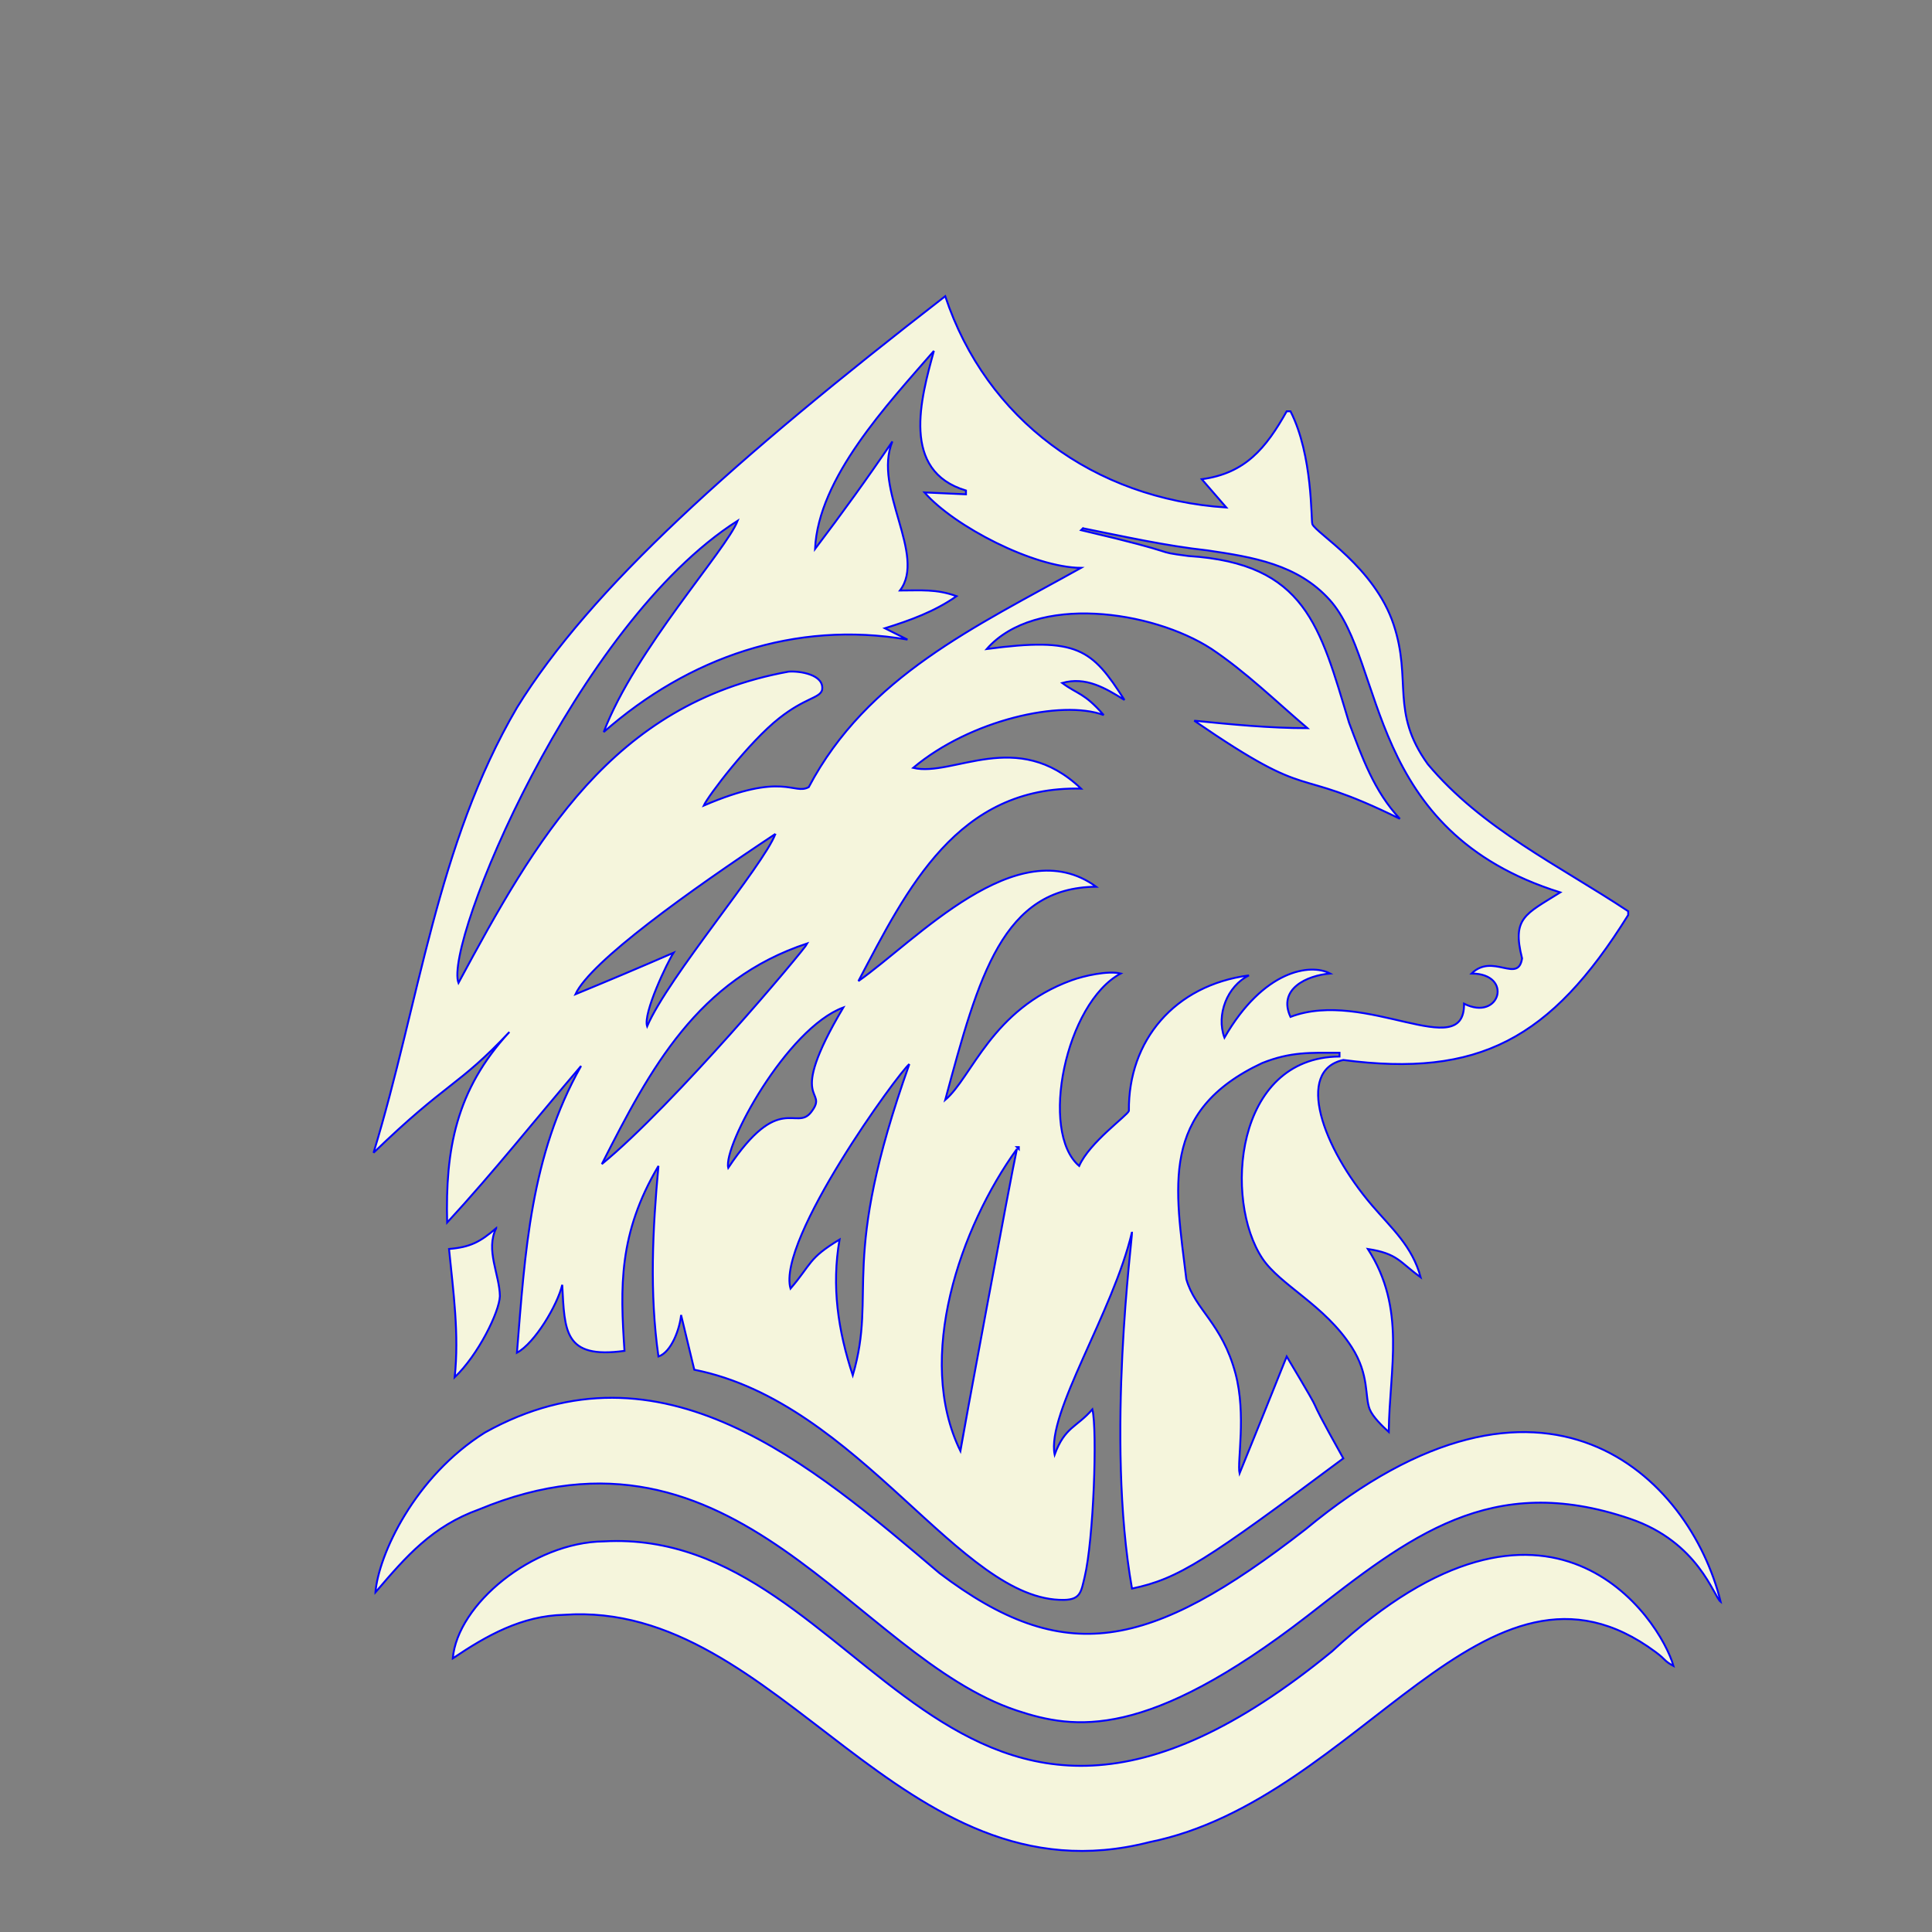 <?xml version="1.0" encoding="UTF-8" standalone="no"?>
<svg
   width="10.667in"
   height="10.667in"
   xmlns:sodipodi="http://sodipodi.sourceforge.net/DTD/sodipodi-0.dtd"
   xmlns="http://www.w3.org/2000/svg"
   xmlns:svg="http://www.w3.org/2000/svg">
  <rect width="100%" height="100%" fill="#808080" stroke="none"/>
  <path
     fill="beige"
     stroke="#0000ff"
     stroke-width="1"
     d="m 501,157 c 21.702,65.429 78.916,107.416 149,112 l -13,-15 c 23.07,-3.11 34,-16.41 45,-36 h 2 c 11.948,23.349 10.825,57.956 11.6,59.82 2.1,5.009 32.886,22.686 43.05,53.18 9.872,29.662 -1.84,46.268 18.1,74 28.661,34.287 69.617,53.7 106.25,78 v 2 c -41.104,66.05 -79.467,86.174 -151,76.83 -25.558,5.617 -11.081,46.393 15.3,77.17 10.51,12.27 21.27,21.6 25.7,38 -11.23,-8.04 -11.96,-12.52 -28,-15 20.447,31.641 11.48,63.087 11.09,97 -3.36,-3.09 -8.4,-7.89 -10.08,-12 -2.727,-6.633 -0.07,-18.264 -9.56,-33 C 702.078,691.631 678.592,681.247 669.1,667 648.631,636.245 654.196,560.377 710,560 v -2 c -15.72,0 -25.82,-0.59 -41,5.45 -54.665,25.597 -46.033,66.082 -40.21,114.55 4.668,16.398 18.891,23.23 26.06,50 5.817,21.882 0.832,46.535 2.15,53 8.412,-20.635 16.724,-41.31 25,-62 25.742,43.248 4.389,8.223 30,54 -72.541,54.06 -87.252,63.822 -112,69 -14.154,-79.958 0.483,-187.162 0,-189 -9.997,42.612 -45.384,96.032 -41,118 5.48,-14.83 11.61,-14.31 20,-24 2.702,11.111 0.66,69.175 -4.13,89 -1.82,7.56 -2.09,11.84 -10.87,12 -54.924,0.968 -108.229,-104.603 -196,-122 l -7,-29 c -0.62,6.9 -4.97,19.63 -12,22 -4.791,-33.778 -3.09,-67.177 0,-101 -21.241,35.908 -20.251,64.236 -18,98 -32.127,4.438 -31.687,-10.469 -33,-35 -2.48,10.57 -14.48,30.88 -24,36 4.276,-53.066 7.145,-104.385 34,-152 -23.653,27.677 -46.31,56.227 -71,83 -0.93,-38.29 4.458,-70.089 33,-101 -27.415,29.181 -32.76,25.989 -72,64 24.326,-79.735 33.342,-163.061 76.06,-236 C 313.089,311.82 388.881,243.919 501,157 Z m -6,29 c -24.59,28.333 -61.33,67.297 -63,105 14.144,-18.664 27.879,-37.603 41,-57 -10.51,25.301 18.29,60.257 4,79 11.04,0 19.35,-0.9 30,3 -11.812,8.216 -24.483,12.778 -38,17 l 12,6 c -59.649,-10.25 -115.957,9.436 -161,49 16.593,-43.617 64.949,-96.423 71,-112 -85.869,54.554 -155.736,223.849 -148,245 40.918,-75.855 81.384,-147.984 175,-165 5.641,-0.447 19.294,1.46 17.7,9.87 -1.425,4.224 -9.125,4.091 -22.7,14.8 -16.041,12.624 -37.678,41.183 -40,46.33 42.611,-18.33 47.528,-5.381 55.67,-9.79 C 459.652,358.541 517.302,332.014 573,301 547.808,300.766 505.713,278.976 490,261 l 22,1 v -2 c -34.653,-10.382 -23.977,-48.649 -17,-74 z m 79,94 -1,1 c 57.571,13.461 35.961,10.953 57,13.72 62.164,3.926 69.622,37.355 85.03,88.28 6.873,18.273 13.34,36.549 26.97,51 -59.668,-29.393 -43.391,-6.947 -109,-52 19.987,2.007 39.916,3.96 60,3.96 -16.781,-14.282 -32.616,-29.829 -51,-42.1 -31.373,-20.32 -93.147,-29.237 -119,0.14 48.268,-6.383 55.659,-0.106 73,27 -10.15,-6.32 -20.53,-12.54 -33,-9 8.21,6.12 11.57,5.05 22,17 -22.281,-8.284 -70.761,2.558 -101,28 21.194,5.048 54.988,-21.446 89,11 -65.588,-1.545 -92.227,53.072 -118,102 30.318,-21.192 84.293,-80.448 126,-50 -49.468,0.427 -62.203,46.898 -80,113 14.257,-12.065 24.525,-47.981 67,-63.41 6.6,-2.4 19.21,-5.21 26,-3.59 -29.264,15.703 -43.203,83.983 -22,102 5.494,-12.509 25.422,-26.601 26.36,-29.18 -0.424,-37.124 24.131,-66.655 63.64,-71.82 -11.487,5.568 -17.502,20.872 -13,33 20.757,-36.001 45.618,-39.479 56,-34 -12.34,1.04 -27.87,8.16 -21,23 39.684,-15.221 92.385,24.835 92,-7 19.151,9.642 26.27,-15.931 4,-16 11.224,-11.043 24.652,5.557 26.76,-8.02 C 801.29,486.444 808.532,484.596 827,473 723.358,440.607 734.558,351.135 704.83,318 687.8,299.03 663.81,295.24 640,291.73 617.738,289.293 595.926,284.387 574,280 Z M 411,442 c -45.652,30.236 -98.005,67.637 -106,85 17.403,-7.173 34.75,-14.468 52,-22 -3.284,5.055 -16.278,32.08 -14,39 11.534,-26.639 61.45,-84.879 68,-102 z m 17,58 c -58.219,19.174 -83.314,66.335 -109,117 38.05,-31.096 107.478,-113.754 109,-117 z m 19,34 c -29.995,11.064 -63.88,73.534 -61,85 27.127,-40.69 35.987,-19.136 43.98,-29.58 9.973,-13.06 -14.181,-2.716 17.02,-55.42 z m 35,30 c -5.64,4.409 -70.325,93.091 -63,119 11.3,-13.13 9.23,-15.89 26,-26 -4.339,24.795 -0.796,48.26 7,72 13.213,-45.09 -7.692,-58.925 30,-165 z m 58,44 h -1 l 1,1 z m -1,1 c -29.959,41.456 -54.076,110.704 -30,160 0.327,-2.346 27.231,-147.872 30,-160 z m -276,42 c -5.784,11.496 1.81,24.599 1.96,36 -0.305,8.401 -11.495,31.154 -23.96,43 2.427,-22.827 -0.731,-45.314 -3,-68 11.26,-0.92 16.48,-3.69 25,-11 z m -64,193 c 1.621,-19.809 20.696,-61.304 58,-84.68 93.45,-52.111 173.127,16.943 241,74.55 65.832,49.768 110.722,41.479 194,-23.29 126.642,-104.959 203.772,-27.578 220,38.42 -3.615,-2.7 -11.671,-31.68 -48,-44 -73.841,-25.189 -116.963,9.409 -171,51.5 -85.404,66.064 -123.505,60.29 -154,50.17 C 453.02,878.11 390.17,743.539 254,800.01 229.129,808.933 215.329,824.839 199,844 Z m 41,35 c 2.407,-28.584 42.301,-61.555 80,-62 140.979,-7.892 181.397,225.914 385.989,58.335 C 821.592,768.361 879.983,858.34 887,883 c -5.37,-2.92 -3.552,-2.973 -9.422,-7.333 C 787.392,808.645 721.196,953.881 609.225,976.4 476.746,1010.351 414.197,847.761 299,855.91 276.529,856.405 257.947,866.88 240,879 Z"/>
</svg>
